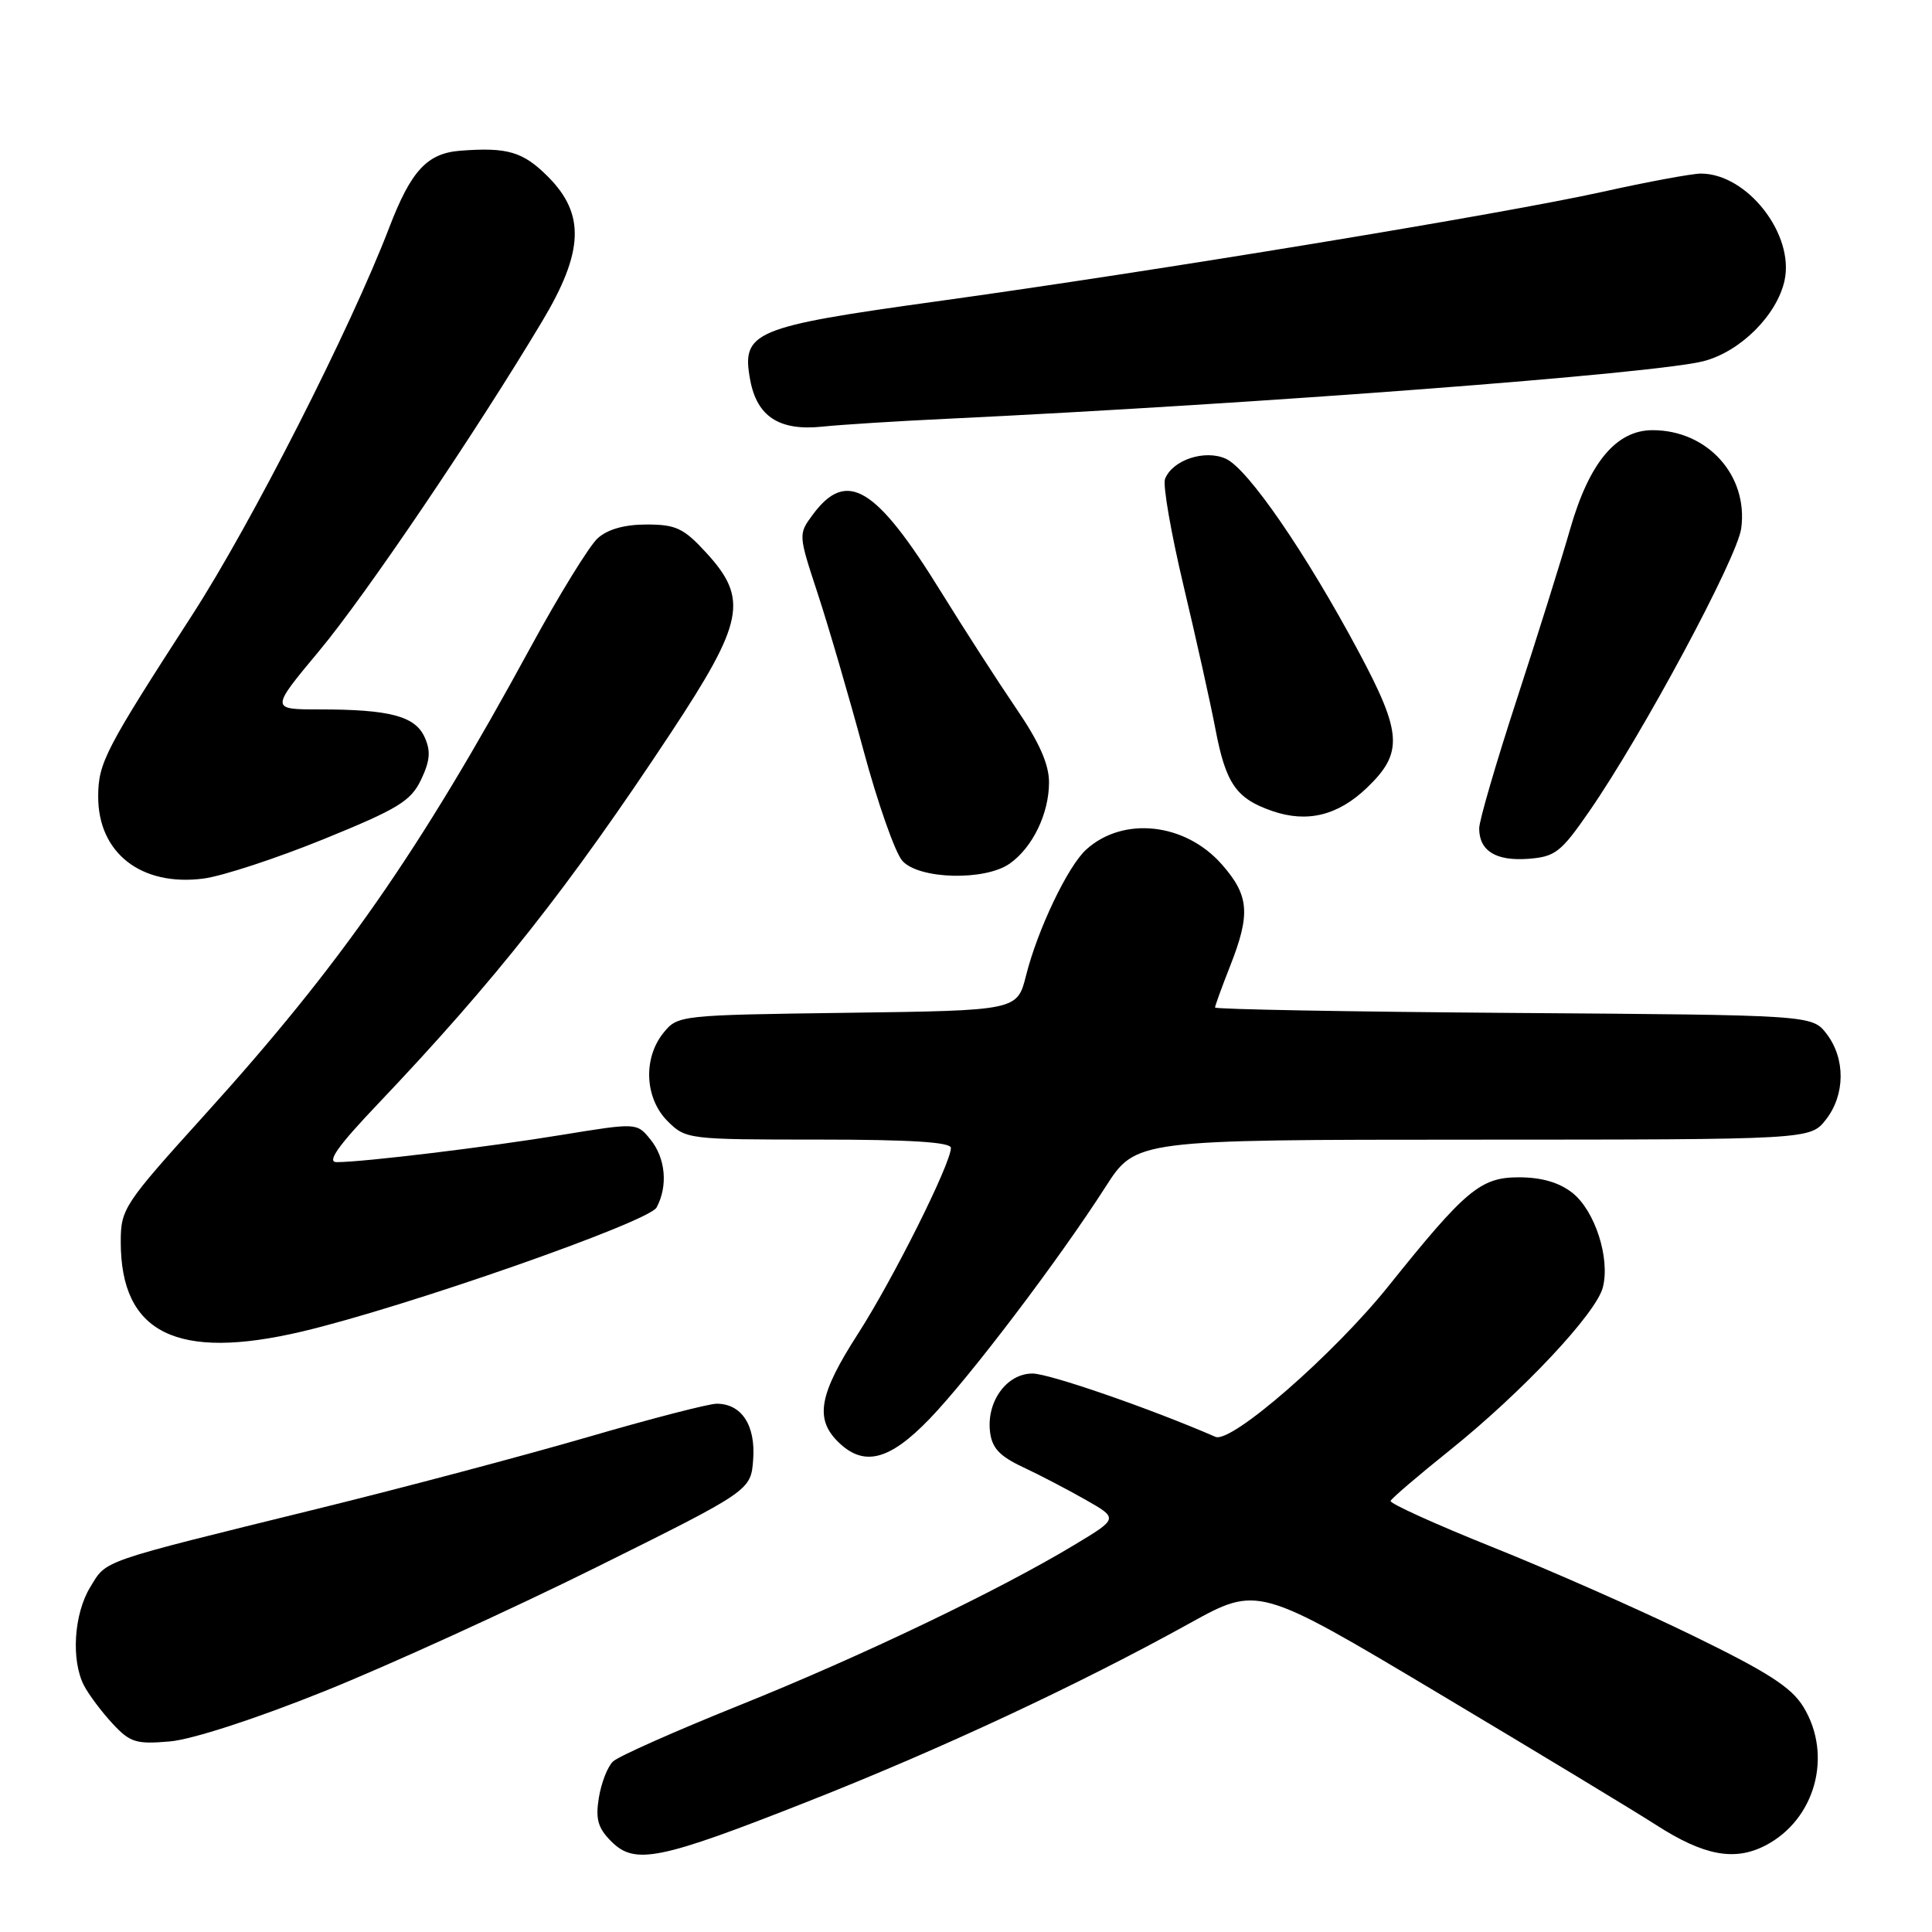 <?xml version="1.0" encoding="UTF-8" standalone="no"?>
<!DOCTYPE svg PUBLIC "-//W3C//DTD SVG 1.1//EN" "http://www.w3.org/Graphics/SVG/1.1/DTD/svg11.dtd" >
<svg xmlns="http://www.w3.org/2000/svg" xmlns:xlink="http://www.w3.org/1999/xlink" version="1.1" viewBox="0 0 256 256">
 <g >
 <path fill="currentColor"
d=" M 107.00 238.73 C 124.64 231.78 142.86 223.27 157.59 215.12 C 166.68 210.09 166.68 210.09 190.59 224.36 C 203.74 232.21 216.72 240.06 219.43 241.81 C 225.77 245.89 229.84 246.65 233.92 244.54 C 240.53 241.12 242.88 232.60 238.97 226.19 C 237.39 223.58 234.25 221.57 224.23 216.69 C 217.23 213.28 205.32 208.02 197.76 205.00 C 190.21 201.97 184.14 199.22 184.26 198.88 C 184.39 198.54 187.92 195.52 192.09 192.18 C 201.69 184.48 211.53 174.01 212.39 170.57 C 213.37 166.69 211.33 160.41 208.34 158.05 C 206.59 156.68 204.26 156.00 201.25 156.00 C 196.19 156.00 194.20 157.66 184.00 170.39 C 176.73 179.46 163.15 191.30 161.06 190.39 C 152.41 186.63 139.02 182.00 136.81 182.00 C 133.41 182.00 130.72 185.68 131.18 189.69 C 131.43 191.85 132.42 192.93 135.50 194.38 C 137.70 195.41 141.46 197.37 143.85 198.73 C 148.19 201.20 148.19 201.20 142.37 204.70 C 132.32 210.76 114.08 219.49 98.00 225.95 C 89.47 229.38 81.92 232.73 81.22 233.41 C 80.51 234.09 79.67 236.24 79.35 238.21 C 78.89 241.05 79.23 242.23 81.00 244.00 C 84.13 247.13 87.35 246.48 107.00 238.73 Z  M 43.00 224.09 C 51.53 220.66 67.72 213.27 79.00 207.68 C 99.50 197.50 99.50 197.50 99.80 193.37 C 100.13 188.85 98.26 186.00 94.96 186.00 C 93.91 186.00 86.18 188.00 77.78 190.45 C 69.38 192.89 53.28 197.17 42.00 199.94 C 12.92 207.10 14.17 206.67 11.96 210.30 C 9.79 213.85 9.40 219.97 11.12 223.32 C 11.74 224.52 13.43 226.78 14.87 228.34 C 17.23 230.89 18.01 231.14 22.50 230.75 C 25.46 230.49 33.82 227.78 43.00 224.09 Z  M 123.19 187.99 C 128.50 182.48 140.26 166.98 146.50 157.25 C 150.50 151.02 150.50 151.02 195.18 151.01 C 239.85 151.00 239.85 151.00 241.93 148.37 C 244.51 145.08 244.55 140.28 242.04 137.00 C 240.12 134.50 240.12 134.50 200.56 134.22 C 178.80 134.06 161.00 133.74 161.00 133.50 C 161.00 133.27 161.90 130.79 163.00 128.00 C 165.72 121.09 165.53 118.67 161.90 114.54 C 157.06 109.03 148.83 108.12 143.93 112.57 C 141.50 114.76 137.49 123.16 135.96 129.25 C 134.79 133.90 134.79 133.90 112.30 134.20 C 90.05 134.50 89.80 134.52 87.91 136.86 C 85.19 140.23 85.43 145.52 88.45 148.55 C 90.87 150.96 91.16 151.00 108.45 151.00 C 120.57 151.00 126.00 151.34 126.00 152.10 C 126.00 154.18 118.34 169.50 113.67 176.76 C 108.56 184.70 107.95 187.95 111.00 191.00 C 114.41 194.41 117.82 193.57 123.19 187.99 Z  M 40.00 176.44 C 53.67 173.22 85.97 161.92 87.00 160.00 C 88.53 157.15 88.20 153.47 86.19 150.99 C 84.38 148.76 84.38 148.76 74.44 150.38 C 64.56 152.00 48.22 153.98 44.62 153.99 C 43.25 154.00 44.75 151.87 50.12 146.23 C 65.61 129.93 75.39 117.54 88.85 97.17 C 98.60 82.40 99.20 79.37 93.58 73.24 C 90.60 69.99 89.57 69.50 85.68 69.50 C 82.75 69.50 80.51 70.13 79.19 71.33 C 78.08 72.34 74.06 78.86 70.27 85.83 C 55.54 112.90 45.15 127.81 27.09 147.76 C 16.40 159.58 16.00 160.18 16.00 164.56 C 16.00 176.66 23.43 180.34 40.00 176.44 Z  M 42.87 111.20 C 52.75 107.18 54.44 106.15 55.79 103.32 C 56.99 100.80 57.10 99.51 56.26 97.67 C 54.99 94.88 51.63 94.00 42.29 94.00 C 35.83 94.00 35.83 94.00 42.29 86.25 C 48.46 78.85 63.01 57.34 71.85 42.56 C 77.36 33.35 77.56 28.36 72.60 23.40 C 69.30 20.10 67.25 19.49 61.00 19.97 C 56.60 20.31 54.47 22.61 51.58 30.14 C 46.44 43.56 33.33 69.33 25.46 81.50 C 13.91 99.37 13.03 101.07 13.01 105.53 C 12.99 113.04 18.73 117.50 27.00 116.41 C 29.48 116.08 36.62 113.74 42.87 111.20 Z  M 133.78 114.44 C 136.82 112.31 139.00 107.81 139.00 103.67 C 139.00 101.26 137.70 98.33 134.65 93.87 C 132.26 90.36 127.80 83.45 124.74 78.50 C 116.08 64.48 112.21 62.13 107.73 68.15 C 105.77 70.79 105.77 70.79 108.35 78.65 C 109.77 82.97 112.49 92.28 114.39 99.33 C 116.29 106.39 118.62 113.03 119.58 114.08 C 121.78 116.52 130.50 116.74 133.78 114.44 Z  M 210.59 107.50 C 217.63 97.33 230.20 73.91 230.72 70.02 C 231.67 63.00 226.25 57.00 218.97 57.00 C 214.16 57.00 210.58 61.30 208.06 70.08 C 206.89 74.16 203.70 84.34 200.97 92.71 C 198.24 101.07 196.00 108.74 196.00 109.76 C 196.00 112.74 198.20 114.11 202.47 113.80 C 206.08 113.53 206.82 112.95 210.59 107.50 Z  M 181.13 104.38 C 185.96 99.75 185.80 97.16 180.03 86.36 C 173.02 73.25 165.37 62.13 162.44 60.79 C 159.65 59.52 155.34 60.95 154.37 63.47 C 154.06 64.28 155.18 70.70 156.85 77.72 C 158.52 84.75 160.40 93.20 161.03 96.50 C 162.42 103.84 163.78 105.81 168.60 107.47 C 173.22 109.06 177.29 108.06 181.13 104.38 Z  M 125.50 55.49 C 166.66 53.52 219.50 49.50 225.76 47.85 C 230.63 46.57 235.45 41.76 236.46 37.18 C 237.80 31.06 231.52 23.01 225.38 23.00 C 224.22 23.00 218.37 24.08 212.38 25.41 C 199.08 28.36 153.12 35.92 124.07 39.94 C 99.76 43.31 98.21 43.96 99.41 50.38 C 100.32 55.22 103.29 57.13 108.98 56.53 C 111.47 56.27 118.90 55.80 125.50 55.49 Z "/>
</g>
</svg>
